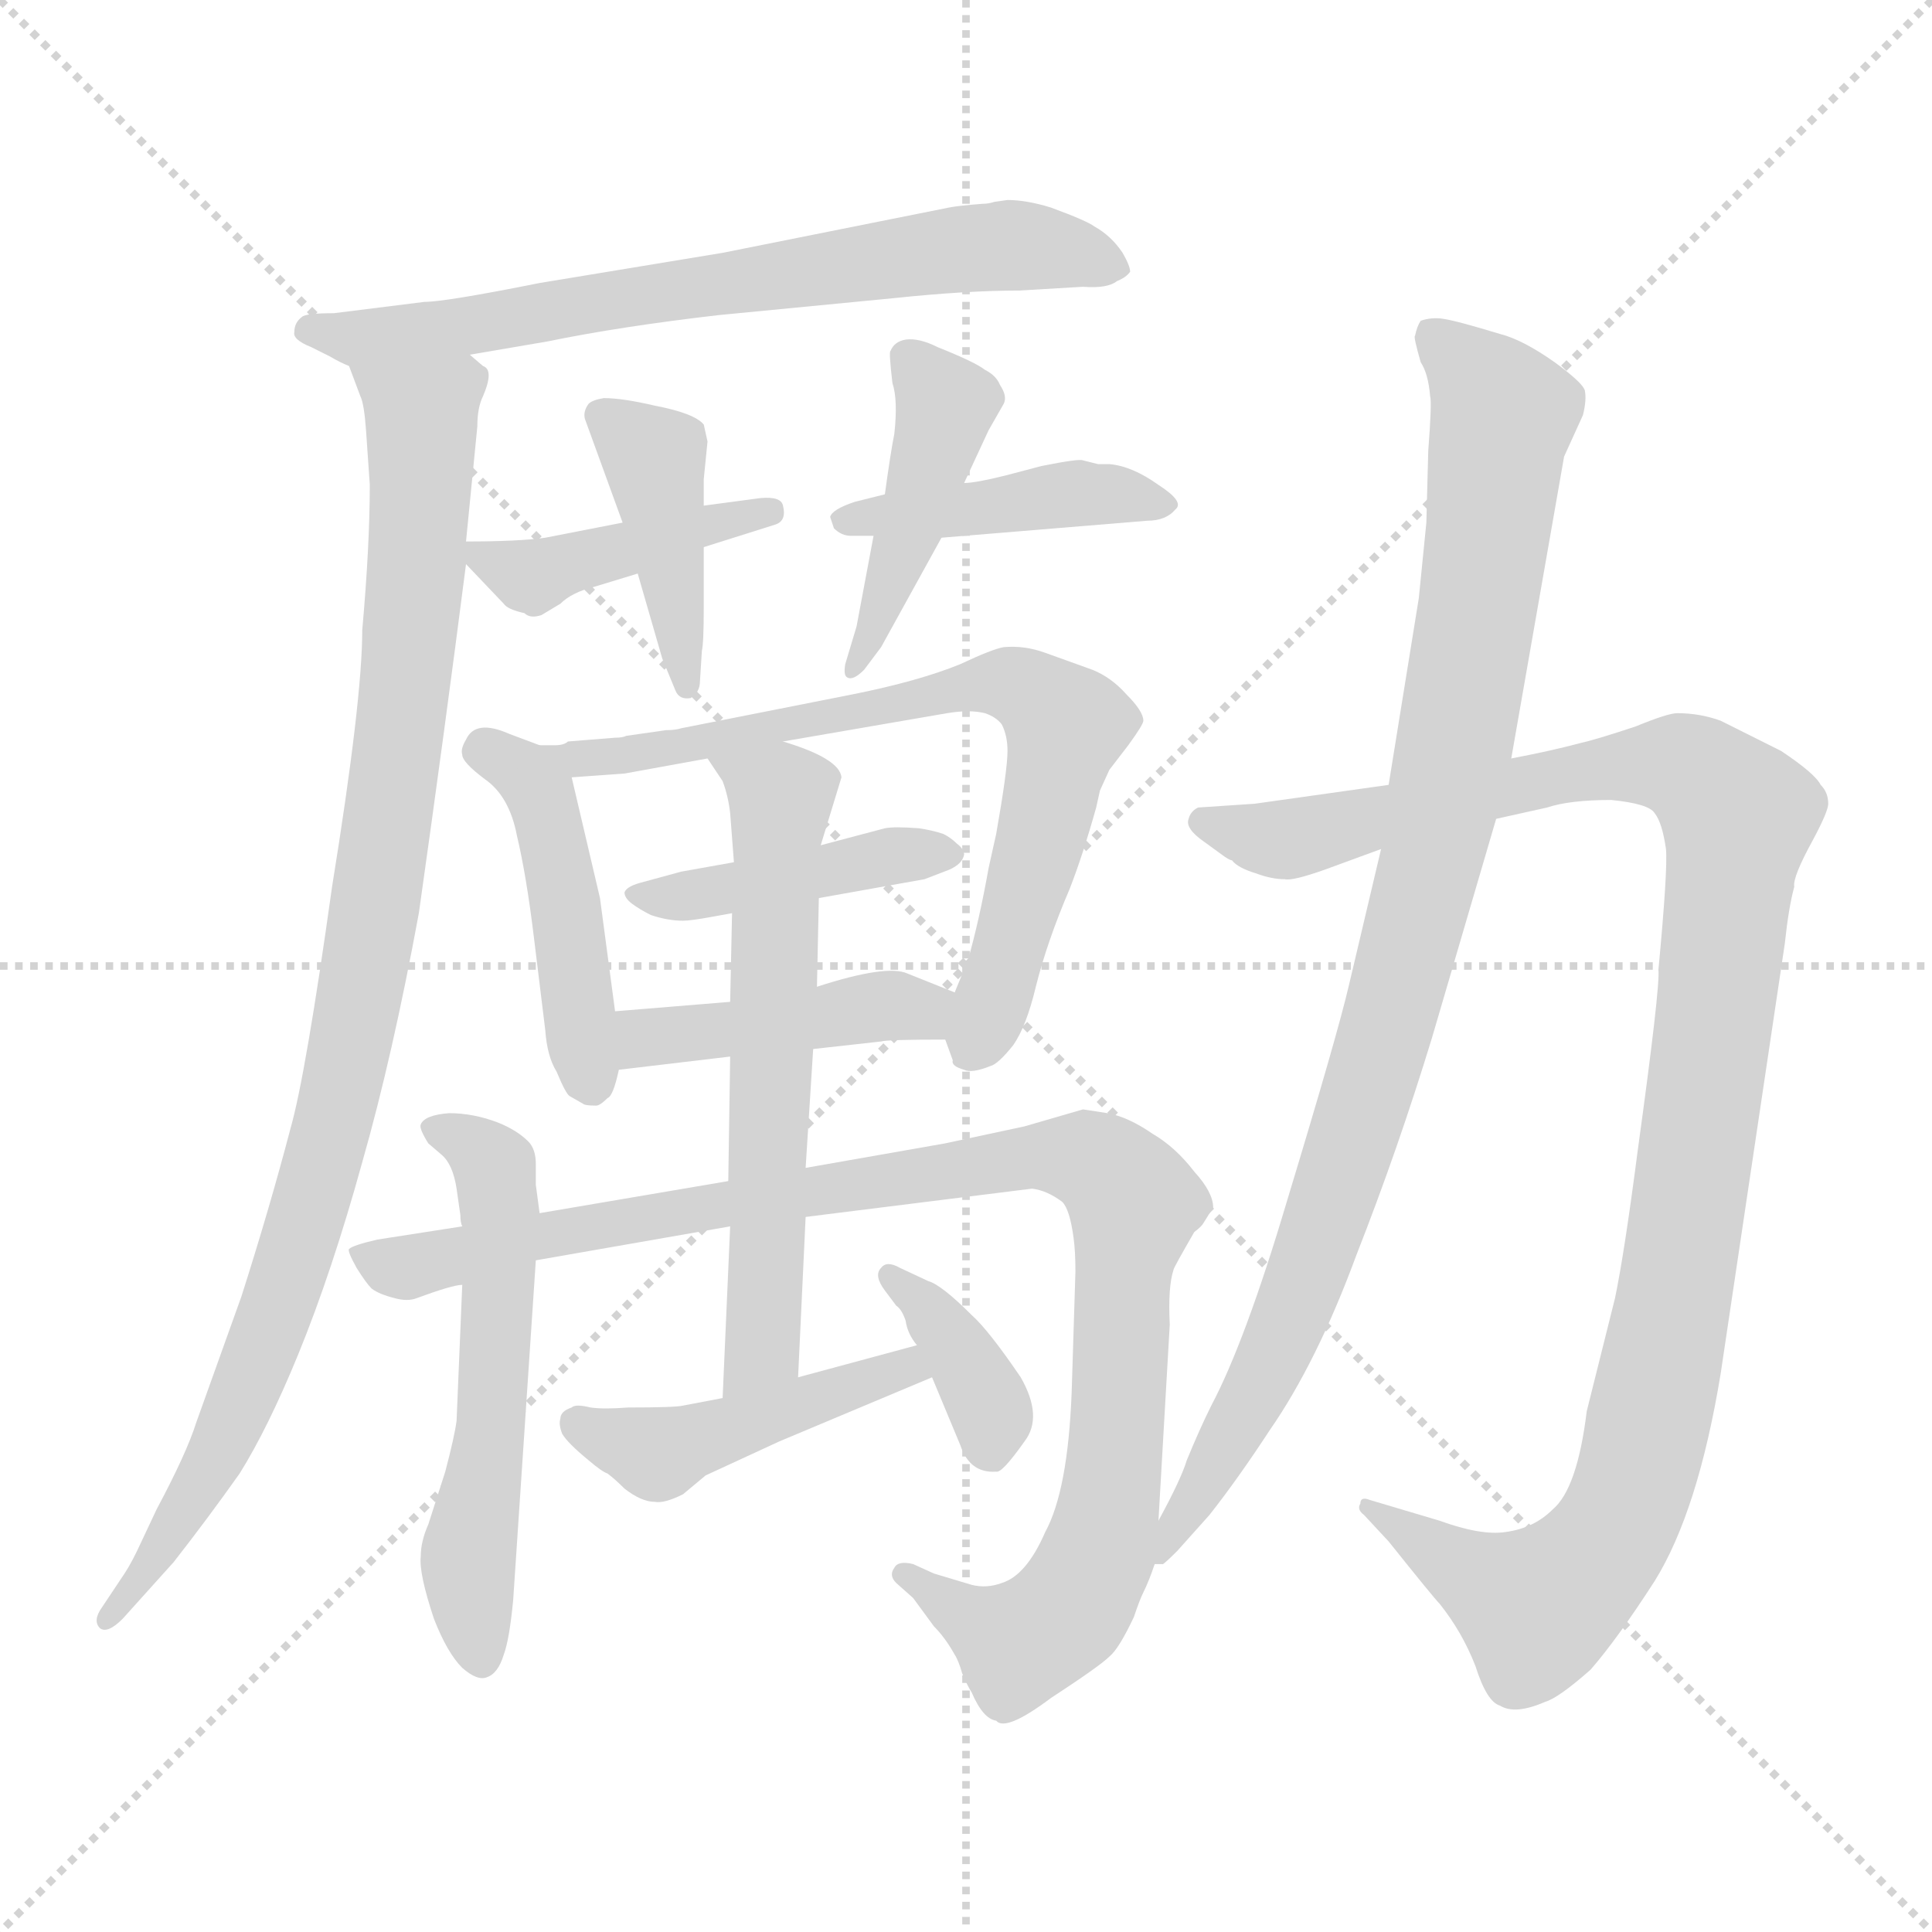 <svg xmlns="http://www.w3.org/2000/svg" version="1.1" viewBox="0 0 1024 1024">
  <g stroke="lightgray" stroke-dasharray="1,1" stroke-width="1" transform="scale(4, 4)">
    <line x1="0" y1="0" x2="256" y2="256" />
    <line x1="256" y1="0" x2="0" y2="256" />
    <line x1="128" y1="0" x2="128" y2="256" />
    <line x1="0" y1="128" x2="256" y2="128" />
  </g>
  <g transform="scale(1.0, -1.0) translate(0.0, -796.00)">
    <style type="text/css">
      
        @keyframes keyframes0 {
          from {
            stroke: blue;
            stroke-dashoffset: 688;
            stroke-width: 128;
          }
          69% {
            animation-timing-function: step-end;
            stroke: blue;
            stroke-dashoffset: 0;
            stroke-width: 128;
          }
          to {
            stroke: black;
            stroke-width: 1024;
          }
        }
        #make-me-a-hanzi-animation-0 {
          animation: keyframes0 0.81s both;
          animation-delay: 0s;
          animation-timing-function: linear;
        }
      
        @keyframes keyframes1 {
          from {
            stroke: blue;
            stroke-dashoffset: 964;
            stroke-width: 128;
          }
          76% {
            animation-timing-function: step-end;
            stroke: blue;
            stroke-dashoffset: 0;
            stroke-width: 128;
          }
          to {
            stroke: black;
            stroke-width: 1024;
          }
        }
        #make-me-a-hanzi-animation-1 {
          animation: keyframes1 1.035s both;
          animation-delay: 0.81s;
          animation-timing-function: linear;
        }
      
        @keyframes keyframes2 {
          from {
            stroke: blue;
            stroke-dashoffset: 415;
            stroke-width: 128;
          }
          57% {
            animation-timing-function: step-end;
            stroke: blue;
            stroke-dashoffset: 0;
            stroke-width: 128;
          }
          to {
            stroke: black;
            stroke-width: 1024;
          }
        }
        #make-me-a-hanzi-animation-2 {
          animation: keyframes2 0.588s both;
          animation-delay: 1.844s;
          animation-timing-function: linear;
        }
      
        @keyframes keyframes3 {
          from {
            stroke: blue;
            stroke-dashoffset: 414;
            stroke-width: 128;
          }
          57% {
            animation-timing-function: step-end;
            stroke: blue;
            stroke-dashoffset: 0;
            stroke-width: 128;
          }
          to {
            stroke: black;
            stroke-width: 1024;
          }
        }
        #make-me-a-hanzi-animation-3 {
          animation: keyframes3 0.587s both;
          animation-delay: 2.432s;
          animation-timing-function: linear;
        }
      
        @keyframes keyframes4 {
          from {
            stroke: blue;
            stroke-dashoffset: 423;
            stroke-width: 128;
          }
          58% {
            animation-timing-function: step-end;
            stroke: blue;
            stroke-dashoffset: 0;
            stroke-width: 128;
          }
          to {
            stroke: black;
            stroke-width: 1024;
          }
        }
        #make-me-a-hanzi-animation-4 {
          animation: keyframes4 0.594s both;
          animation-delay: 3.019s;
          animation-timing-function: linear;
        }
      
        @keyframes keyframes5 {
          from {
            stroke: blue;
            stroke-dashoffset: 437;
            stroke-width: 128;
          }
          59% {
            animation-timing-function: step-end;
            stroke: blue;
            stroke-dashoffset: 0;
            stroke-width: 128;
          }
          to {
            stroke: black;
            stroke-width: 1024;
          }
        }
        #make-me-a-hanzi-animation-5 {
          animation: keyframes5 0.606s both;
          animation-delay: 3.613s;
          animation-timing-function: linear;
        }
      
        @keyframes keyframes6 {
          from {
            stroke: blue;
            stroke-dashoffset: 454;
            stroke-width: 128;
          }
          60% {
            animation-timing-function: step-end;
            stroke: blue;
            stroke-dashoffset: 0;
            stroke-width: 128;
          }
          to {
            stroke: black;
            stroke-width: 1024;
          }
        }
        #make-me-a-hanzi-animation-6 {
          animation: keyframes6 0.619s both;
          animation-delay: 4.219s;
          animation-timing-function: linear;
        }
      
        @keyframes keyframes7 {
          from {
            stroke: blue;
            stroke-dashoffset: 710;
            stroke-width: 128;
          }
          70% {
            animation-timing-function: step-end;
            stroke: blue;
            stroke-dashoffset: 0;
            stroke-width: 128;
          }
          to {
            stroke: black;
            stroke-width: 1024;
          }
        }
        #make-me-a-hanzi-animation-7 {
          animation: keyframes7 0.828s both;
          animation-delay: 4.838s;
          animation-timing-function: linear;
        }
      
        @keyframes keyframes8 {
          from {
            stroke: blue;
            stroke-dashoffset: 425;
            stroke-width: 128;
          }
          58% {
            animation-timing-function: step-end;
            stroke: blue;
            stroke-dashoffset: 0;
            stroke-width: 128;
          }
          to {
            stroke: black;
            stroke-width: 1024;
          }
        }
        #make-me-a-hanzi-animation-8 {
          animation: keyframes8 0.596s both;
          animation-delay: 5.666s;
          animation-timing-function: linear;
        }
      
        @keyframes keyframes9 {
          from {
            stroke: blue;
            stroke-dashoffset: 424;
            stroke-width: 128;
          }
          58% {
            animation-timing-function: step-end;
            stroke: blue;
            stroke-dashoffset: 0;
            stroke-width: 128;
          }
          to {
            stroke: black;
            stroke-width: 1024;
          }
        }
        #make-me-a-hanzi-animation-9 {
          animation: keyframes9 0.595s both;
          animation-delay: 6.262s;
          animation-timing-function: linear;
        }
      
        @keyframes keyframes10 {
          from {
            stroke: blue;
            stroke-dashoffset: 554;
            stroke-width: 128;
          }
          64% {
            animation-timing-function: step-end;
            stroke: blue;
            stroke-dashoffset: 0;
            stroke-width: 128;
          }
          to {
            stroke: black;
            stroke-width: 1024;
          }
        }
        #make-me-a-hanzi-animation-10 {
          animation: keyframes10 0.701s both;
          animation-delay: 6.857s;
          animation-timing-function: linear;
        }
      
        @keyframes keyframes11 {
          from {
            stroke: blue;
            stroke-dashoffset: 1000;
            stroke-width: 128;
          }
          76% {
            animation-timing-function: step-end;
            stroke: blue;
            stroke-dashoffset: 0;
            stroke-width: 128;
          }
          to {
            stroke: black;
            stroke-width: 1024;
          }
        }
        #make-me-a-hanzi-animation-11 {
          animation: keyframes11 1.064s both;
          animation-delay: 7.558s;
          animation-timing-function: linear;
        }
      
        @keyframes keyframes12 {
          from {
            stroke: blue;
            stroke-dashoffset: 609;
            stroke-width: 128;
          }
          66% {
            animation-timing-function: step-end;
            stroke: blue;
            stroke-dashoffset: 0;
            stroke-width: 128;
          }
          to {
            stroke: black;
            stroke-width: 1024;
          }
        }
        #make-me-a-hanzi-animation-12 {
          animation: keyframes12 0.746s both;
          animation-delay: 8.622s;
          animation-timing-function: linear;
        }
      
        @keyframes keyframes13 {
          from {
            stroke: blue;
            stroke-dashoffset: 448;
            stroke-width: 128;
          }
          59% {
            animation-timing-function: step-end;
            stroke: blue;
            stroke-dashoffset: 0;
            stroke-width: 128;
          }
          to {
            stroke: black;
            stroke-width: 1024;
          }
        }
        #make-me-a-hanzi-animation-13 {
          animation: keyframes13 0.615s both;
          animation-delay: 9.367s;
          animation-timing-function: linear;
        }
      
        @keyframes keyframes14 {
          from {
            stroke: blue;
            stroke-dashoffset: 366;
            stroke-width: 128;
          }
          54% {
            animation-timing-function: step-end;
            stroke: blue;
            stroke-dashoffset: 0;
            stroke-width: 128;
          }
          to {
            stroke: black;
            stroke-width: 1024;
          }
        }
        #make-me-a-hanzi-animation-14 {
          animation: keyframes14 0.548s both;
          animation-delay: 9.982s;
          animation-timing-function: linear;
        }
      
        @keyframes keyframes15 {
          from {
            stroke: blue;
            stroke-dashoffset: 1101;
            stroke-width: 128;
          }
          78% {
            animation-timing-function: step-end;
            stroke: blue;
            stroke-dashoffset: 0;
            stroke-width: 128;
          }
          to {
            stroke: black;
            stroke-width: 1024;
          }
        }
        #make-me-a-hanzi-animation-15 {
          animation: keyframes15 1.146s both;
          animation-delay: 10.53s;
          animation-timing-function: linear;
        }
      
        @keyframes keyframes16 {
          from {
            stroke: blue;
            stroke-dashoffset: 948;
            stroke-width: 128;
          }
          76% {
            animation-timing-function: step-end;
            stroke: blue;
            stroke-dashoffset: 0;
            stroke-width: 128;
          }
          to {
            stroke: black;
            stroke-width: 1024;
          }
        }
        #make-me-a-hanzi-animation-16 {
          animation: keyframes16 1.021s both;
          animation-delay: 11.676s;
          animation-timing-function: linear;
        }
      
    </style>
    
      <path d="M 249 608 L 290 615 Q 329 623 381 629 L 474 638 Q 512 642 540 642 L 574 644 Q 587 643 592 647 Q 597 649 599 652 Q 599 655 595 662 Q 589 671 580 676 Q 576 679 557 686 Q 544 690 534 690 L 527 689 Q 524 688 521 688 Q 508 687 503 686 L 383 662 L 286 646 Q 236 636 225 636 L 177 630 Q 162 630 160 628 Q 156 625 156 620 Q 155 616 165 612 L 175 607 Q 180 604 185 602 L 249 608 Z" fill="lightgray" />
    
      <path d="M 256 602 L 249 608 C 236 635 175 630 185 602 L 191 586 Q 193 582 194 568 L 196 539 Q 196 507 192 462 Q 192 425 176 326 Q 162 226 154 198 Q 143 156 128 109 L 104 42 Q 99 26 83 -4 L 75 -21 Q 70 -32 66 -38 L 54 -56 Q 49 -63 53 -67 Q 57 -70 65 -62 L 92 -32 Q 110 -9 127 15 Q 142 39 158 78 Q 176 122 192 180 Q 208 236 222 312 Q 236 411 247 497 L 247 509 L 253 570 Q 253 580 256 586 Q 259 593 259 597 Q 259 601 256 602 Z" fill="lightgray" />
    
      <path d="M 247 497 L 267 476 Q 269 473 278 471 Q 281 468 287 470 L 297 476 Q 303 482 315 485 L 338 492 L 373 506 L 411 518 Q 417 520 415 528 Q 414 533 403 532 L 373 528 L 330 519 L 289 511 Q 275 509 247 509 C 236 509 236 509 247 497 Z" fill="lightgray" />
    
      <path d="M 338 492 L 351 447 L 358 430 Q 360 425 366 426 Q 371 429 371 435 L 372 451 Q 373 455 373 474 L 373 506 L 373 528 L 373 542 L 375 562 L 373 571 Q 368 577 347 581 Q 330 585 320 585 Q 314 584 312 582 Q 309 578 310 574 L 330 519 L 338 492 Z" fill="lightgray" />
    
      <path d="M 469 534 L 453 530 Q 441 526 440 522 L 442 516 Q 446 512 451 512 L 463 512 L 499 511 L 608 520 Q 618 520 623 526 Q 628 530 614 539 Q 600 549 588 550 L 582 550 L 574 552 Q 572 553 552 549 L 533 544 Q 517 540 511 540 L 469 534 Z" fill="lightgray" />
    
      <path d="M 463 512 L 454 464 L 448 444 Q 447 438 449 437 Q 452 435 458 441 L 467 453 L 499 511 L 511 540 L 524 568 L 532 582 Q 534 586 530 592 Q 528 597 522 600 Q 517 604 497 612 Q 487 617 480 616 Q 474 615 472 610 Q 471 610 473 593 Q 476 584 474 566 Q 472 556 469 534 L 463 512 Z" fill="lightgray" />
    
      <path d="M 326 260 L 318 320 L 303 384 C 300 396 300 396 286 401 L 270 407 Q 252 415 247 404 Q 244 399 245 396 Q 245 392 257 383 Q 270 374 274 353 Q 279 332 283 299 L 289 250 Q 290 236 295 228 Q 300 216 302 215 L 309 211 Q 310 210 316 210 Q 318 210 322 214 Q 325 215 328 229 L 326 260 Z" fill="lightgray" />
    
      <path d="M 415 403 L 502 418 Q 514 420 522 418 Q 528 416 531 412 Q 534 406 534 398 Q 534 388 528 354 L 524 336 Q 519 308 513 287 L 506 270 C 498 252 498 252 501 245 L 505 234 Q 504 231 511 229 Q 515 227 525 231 Q 529 232 537 242 Q 544 252 549 273 Q 555 297 567 325 Q 574 343 581 368 L 583 377 L 588 388 L 598 401 Q 606 412 606 414 Q 606 419 597 428 Q 589 437 579 441 L 554 450 Q 543 454 532 453 Q 526 452 509 444 Q 487 435 452 428 L 361 410 Q 358 409 353 409 L 332 406 Q 330 405 326 405 L 301 403 Q 299 401 294 401 L 286 401 C 256 397 273 382 303 384 L 331 386 L 375 394 L 415 403 Z" fill="lightgray" />
    
      <path d="M 469 357 L 435 348 L 389 339 L 361 334 L 339 328 Q 332 326 331 323 Q 331 320 335 317 Q 339 314 345 311 Q 354 308 362 308 Q 366 308 377 310 L 388 312 L 434 320 L 490 330 L 503 335 Q 510 338 511 343 Q 511 346 507 349 Q 504 352 500 354 Q 494 356 487 357 Q 474 358 469 357 Z" fill="lightgray" />
    
      <path d="M 506 270 L 481 280 Q 470 285 433 273 L 387 265 L 326 260 C 296 258 298 225 328 229 L 387 236 L 431 240 L 467 244 Q 470 245 501 245 C 531 245 534 259 506 270 Z" fill="lightgray" />
    
      <path d="M 245 115 L 242 43 Q 241 35 236 16 L 227 -12 Q 223 -21 223 -29 Q 222 -38 230 -62 Q 237 -80 245 -88 Q 253 -95 258 -93 Q 264 -91 267 -81 Q 270 -73 272 -52 L 284 128 L 286 153 L 284 168 L 284 179 Q 284 187 280 191 Q 274 197 264 201 Q 251 206 238 206 Q 225 205 223 200 Q 222 198 227 190 L 234 184 Q 240 179 242 166 L 244 152 Q 244 148 245 146 L 245 115 Z" fill="lightgray" />
    
      <path d="M 245 146 L 200 139 Q 187 136 185 134 Q 184 133 189 124 Q 194 116 197 113 Q 201 110 209 108 Q 216 106 221 108 Q 240 115 245 115 L 284 128 L 387 146 L 427 151 L 547 166 Q 555 165 563 159 Q 567 155 569 140 Q 570 133 570 122 L 568 58 Q 566 6 554 -16 Q 544 -39 531 -43 Q 523 -46 515 -44 L 495 -38 L 484 -33 Q 476 -31 474 -35 Q 471 -39 475 -43 L 484 -51 L 495 -66 Q 501 -72 506 -81 Q 508 -84 510 -91 Q 513 -98 515 -101 Q 521 -115 528 -116 Q 533 -122 557 -104 Q 583 -87 588 -82 Q 593 -78 601 -61 Q 604 -52 606 -48 Q 609 -42 612 -33 L 614 -10 L 620 94 Q 619 114 622 123 Q 622 124 633 143 Q 637 146 638 148 L 643 156 Q 643 164 633 175 Q 623 188 611 195 Q 598 204 587 206 L 574 208 L 543 199 L 501 190 L 427 177 L 386 170 L 286 153 L 245 146 Z" fill="lightgray" />
    
      <path d="M 435 348 L 446 384 Q 445 394 415 403 C 387 413 358 419 375 394 L 383 382 Q 386 374 387 365 L 389 339 L 388 312 L 387 265 L 387 236 L 386 170 L 387 146 L 383 55 C 382 25 422 36 423 66 L 427 151 L 427 177 L 431 240 L 433 273 L 434 320 L 435 348 Z" fill="lightgray" />
    
      <path d="M 383 55 L 362 51 Q 358 50 333 50 Q 320 49 313 50 Q 305 52 303 50 Q 297 48 297 44 Q 296 41 298 36 Q 301 31 312 22 Q 319 16 322 15 Q 326 12 331 7 Q 340 0 347 0 Q 352 -1 362 4 L 374 14 L 413 32 L 494 66 C 522 78 515 91 486 83 L 423 66 L 383 55 Z" fill="lightgray" />
    
      <path d="M 494 66 L 509 30 Q 514 15 528 16 Q 531 15 543 32 Q 553 45 541 66 Q 524 91 515 99 Q 499 115 492 117 L 477 124 Q 470 128 467 124 Q 463 120 469 112 L 475 104 Q 478 102 480 96 Q 481 89 486 83 L 494 66 Z" fill="lightgray" />
    
      <path d="M 793 362 L 820 368 Q 832 372 854 372 Q 874 370 877 365 Q 881 360 883 346 Q 884 335 879 282 Q 880 273 868 186 Q 861 132 856 108 L 841 48 Q 836 7 823 -4 Q 813 -14 798 -16 Q 785 -18 763 -10 L 726 1 Q 721 3 721 -1 Q 719 -4 723 -7 L 736 -21 Q 760 -51 763 -54 Q 775 -69 782 -87 Q 788 -106 795 -108 Q 803 -113 819 -106 Q 826 -104 843 -89 Q 857 -73 877 -42 Q 900 -5 912 68 L 946 296 Q 948 315 951 326 Q 950 331 961 351 Q 969 366 969 370 Q 969 376 965 380 Q 962 386 944 398 L 912 414 Q 901 418 889 418 Q 884 418 867 411 Q 846 404 837 402 Q 822 398 801 394 L 736 380 L 665 370 L 635 368 Q 631 366 630 362 Q 628 357 638 350 L 649 342 Q 652 340 653 340 Q 656 336 666 333 Q 674 330 681 330 Q 685 329 702 335 L 732 346 L 793 362 Z" fill="lightgray" />
    
      <path d="M 612 -33 L 616 -33 Q 616 -34 624 -26 L 641 -7 Q 656 12 673 38 Q 698 74 719 131 Q 741 187 759 246 L 793 362 L 801 394 L 829 554 L 839 576 Q 841 584 840 589 Q 839 593 824 604 Q 807 616 795 619 Q 772 626 765 627 Q 759 628 753 626 Q 751 623 750 618 Q 749 618 753 604 Q 757 598 758 586 Q 759 583 757 557 L 756 519 L 752 479 L 736 380 L 732 346 L 715 274 Q 709 248 682 159 Q 660 85 642 51 Q 636 39 629 22 Q 626 12 614 -10 C 600 -37 596 -44 612 -33 Z" fill="lightgray" />
    
    
      <clipPath id="make-me-a-hanzi-clip-0">
        <path d="M 249 608 L 290 615 Q 329 623 381 629 L 474 638 Q 512 642 540 642 L 574 644 Q 587 643 592 647 Q 597 649 599 652 Q 599 655 595 662 Q 589 671 580 676 Q 576 679 557 686 Q 544 690 534 690 L 527 689 Q 524 688 521 688 Q 508 687 503 686 L 383 662 L 286 646 Q 236 636 225 636 L 177 630 Q 162 630 160 628 Q 156 625 156 620 Q 155 616 165 612 L 175 607 Q 180 604 185 602 L 249 608 Z" />
      </clipPath>
      <path clip-path="url(#make-me-a-hanzi-clip-0)" d="M 165 621 L 190 616 L 241 622 L 518 665 L 556 664 L 592 655" fill="none" id="make-me-a-hanzi-animation-0" stroke-dasharray="560 1120" stroke-linecap="round" />
    
      <clipPath id="make-me-a-hanzi-clip-1">
        <path d="M 256 602 L 249 608 C 236 635 175 630 185 602 L 191 586 Q 193 582 194 568 L 196 539 Q 196 507 192 462 Q 192 425 176 326 Q 162 226 154 198 Q 143 156 128 109 L 104 42 Q 99 26 83 -4 L 75 -21 Q 70 -32 66 -38 L 54 -56 Q 49 -63 53 -67 Q 57 -70 65 -62 L 92 -32 Q 110 -9 127 15 Q 142 39 158 78 Q 176 122 192 180 Q 208 236 222 312 Q 236 411 247 497 L 247 509 L 253 570 Q 253 580 256 586 Q 259 593 259 597 Q 259 601 256 602 Z" />
      </clipPath>
      <path clip-path="url(#make-me-a-hanzi-clip-1)" d="M 192 600 L 223 575 L 223 548 L 215 434 L 187 246 L 162 146 L 127 51 L 104 5 L 58 -62" fill="none" id="make-me-a-hanzi-animation-1" stroke-dasharray="836 1672" stroke-linecap="round" />
    
      <clipPath id="make-me-a-hanzi-clip-2">
        <path d="M 247 497 L 267 476 Q 269 473 278 471 Q 281 468 287 470 L 297 476 Q 303 482 315 485 L 338 492 L 373 506 L 411 518 Q 417 520 415 528 Q 414 533 403 532 L 373 528 L 330 519 L 289 511 Q 275 509 247 509 C 236 509 236 509 247 497 Z" />
      </clipPath>
      <path clip-path="url(#make-me-a-hanzi-clip-2)" d="M 256 503 L 280 490 L 407 525" fill="none" id="make-me-a-hanzi-animation-2" stroke-dasharray="287 574" stroke-linecap="round" />
    
      <clipPath id="make-me-a-hanzi-clip-3">
        <path d="M 338 492 L 351 447 L 358 430 Q 360 425 366 426 Q 371 429 371 435 L 372 451 Q 373 455 373 474 L 373 506 L 373 528 L 373 542 L 375 562 L 373 571 Q 368 577 347 581 Q 330 585 320 585 Q 314 584 312 582 Q 309 578 310 574 L 330 519 L 338 492 Z" />
      </clipPath>
      <path clip-path="url(#make-me-a-hanzi-clip-3)" d="M 319 576 L 347 554 L 364 433" fill="none" id="make-me-a-hanzi-animation-3" stroke-dasharray="286 572" stroke-linecap="round" />
    
      <clipPath id="make-me-a-hanzi-clip-4">
        <path d="M 469 534 L 453 530 Q 441 526 440 522 L 442 516 Q 446 512 451 512 L 463 512 L 499 511 L 608 520 Q 618 520 623 526 Q 628 530 614 539 Q 600 549 588 550 L 582 550 L 574 552 Q 572 553 552 549 L 533 544 Q 517 540 511 540 L 469 534 Z" />
      </clipPath>
      <path clip-path="url(#make-me-a-hanzi-clip-4)" d="M 449 522 L 574 535 L 615 530" fill="none" id="make-me-a-hanzi-animation-4" stroke-dasharray="295 590" stroke-linecap="round" />
    
      <clipPath id="make-me-a-hanzi-clip-5">
        <path d="M 463 512 L 454 464 L 448 444 Q 447 438 449 437 Q 452 435 458 441 L 467 453 L 499 511 L 511 540 L 524 568 L 532 582 Q 534 586 530 592 Q 528 597 522 600 Q 517 604 497 612 Q 487 617 480 616 Q 474 615 472 610 Q 471 610 473 593 Q 476 584 474 566 Q 472 556 469 534 L 463 512 Z" />
      </clipPath>
      <path clip-path="url(#make-me-a-hanzi-clip-5)" d="M 480 607 L 501 581 L 453 441" fill="none" id="make-me-a-hanzi-animation-5" stroke-dasharray="309 618" stroke-linecap="round" />
    
      <clipPath id="make-me-a-hanzi-clip-6">
        <path d="M 326 260 L 318 320 L 303 384 C 300 396 300 396 286 401 L 270 407 Q 252 415 247 404 Q 244 399 245 396 Q 245 392 257 383 Q 270 374 274 353 Q 279 332 283 299 L 289 250 Q 290 236 295 228 Q 300 216 302 215 L 309 211 Q 310 210 316 210 Q 318 210 322 214 Q 325 215 328 229 L 326 260 Z" />
      </clipPath>
      <path clip-path="url(#make-me-a-hanzi-clip-6)" d="M 254 398 L 279 385 L 287 374 L 314 220" fill="none" id="make-me-a-hanzi-animation-6" stroke-dasharray="326 652" stroke-linecap="round" />
    
      <clipPath id="make-me-a-hanzi-clip-7">
        <path d="M 415 403 L 502 418 Q 514 420 522 418 Q 528 416 531 412 Q 534 406 534 398 Q 534 388 528 354 L 524 336 Q 519 308 513 287 L 506 270 C 498 252 498 252 501 245 L 505 234 Q 504 231 511 229 Q 515 227 525 231 Q 529 232 537 242 Q 544 252 549 273 Q 555 297 567 325 Q 574 343 581 368 L 583 377 L 588 388 L 598 401 Q 606 412 606 414 Q 606 419 597 428 Q 589 437 579 441 L 554 450 Q 543 454 532 453 Q 526 452 509 444 Q 487 435 452 428 L 361 410 Q 358 409 353 409 L 332 406 Q 330 405 326 405 L 301 403 Q 299 401 294 401 L 286 401 C 256 397 273 382 303 384 L 331 386 L 375 394 L 415 403 Z" />
      </clipPath>
      <path clip-path="url(#make-me-a-hanzi-clip-7)" d="M 299 397 L 309 393 L 366 400 L 522 434 L 552 425 L 564 411 L 556 367 L 516 242" fill="none" id="make-me-a-hanzi-animation-7" stroke-dasharray="582 1164" stroke-linecap="round" />
    
      <clipPath id="make-me-a-hanzi-clip-8">
        <path d="M 469 357 L 435 348 L 389 339 L 361 334 L 339 328 Q 332 326 331 323 Q 331 320 335 317 Q 339 314 345 311 Q 354 308 362 308 Q 366 308 377 310 L 388 312 L 434 320 L 490 330 L 503 335 Q 510 338 511 343 Q 511 346 507 349 Q 504 352 500 354 Q 494 356 487 357 Q 474 358 469 357 Z" />
      </clipPath>
      <path clip-path="url(#make-me-a-hanzi-clip-8)" d="M 337 323 L 368 321 L 474 343 L 504 342" fill="none" id="make-me-a-hanzi-animation-8" stroke-dasharray="297 594" stroke-linecap="round" />
    
      <clipPath id="make-me-a-hanzi-clip-9">
        <path d="M 506 270 L 481 280 Q 470 285 433 273 L 387 265 L 326 260 C 296 258 298 225 328 229 L 387 236 L 431 240 L 467 244 Q 470 245 501 245 C 531 245 534 259 506 270 Z" />
      </clipPath>
      <path clip-path="url(#make-me-a-hanzi-clip-9)" d="M 335 237 L 342 246 L 497 265" fill="none" id="make-me-a-hanzi-animation-9" stroke-dasharray="296 592" stroke-linecap="round" />
    
      <clipPath id="make-me-a-hanzi-clip-10">
        <path d="M 245 115 L 242 43 Q 241 35 236 16 L 227 -12 Q 223 -21 223 -29 Q 222 -38 230 -62 Q 237 -80 245 -88 Q 253 -95 258 -93 Q 264 -91 267 -81 Q 270 -73 272 -52 L 284 128 L 286 153 L 284 168 L 284 179 Q 284 187 280 191 Q 274 197 264 201 Q 251 206 238 206 Q 225 205 223 200 Q 222 198 227 190 L 234 184 Q 240 179 242 166 L 244 152 Q 244 148 245 146 L 245 115 Z" />
      </clipPath>
      <path clip-path="url(#make-me-a-hanzi-clip-10)" d="M 230 197 L 259 181 L 266 148 L 260 32 L 248 -32 L 255 -81" fill="none" id="make-me-a-hanzi-animation-10" stroke-dasharray="426 852" stroke-linecap="round" />
    
      <clipPath id="make-me-a-hanzi-clip-11">
        <path d="M 245 146 L 200 139 Q 187 136 185 134 Q 184 133 189 124 Q 194 116 197 113 Q 201 110 209 108 Q 216 106 221 108 Q 240 115 245 115 L 284 128 L 387 146 L 427 151 L 547 166 Q 555 165 563 159 Q 567 155 569 140 Q 570 133 570 122 L 568 58 Q 566 6 554 -16 Q 544 -39 531 -43 Q 523 -46 515 -44 L 495 -38 L 484 -33 Q 476 -31 474 -35 Q 471 -39 475 -43 L 484 -51 L 495 -66 Q 501 -72 506 -81 Q 508 -84 510 -91 Q 513 -98 515 -101 Q 521 -115 528 -116 Q 533 -122 557 -104 Q 583 -87 588 -82 Q 593 -78 601 -61 Q 604 -52 606 -48 Q 609 -42 612 -33 L 614 -10 L 620 94 Q 619 114 622 123 Q 622 124 633 143 Q 637 146 638 148 L 643 156 Q 643 164 633 175 Q 623 188 611 195 Q 598 204 587 206 L 574 208 L 543 199 L 501 190 L 427 177 L 386 170 L 286 153 L 245 146 Z" />
      </clipPath>
      <path clip-path="url(#make-me-a-hanzi-clip-11)" d="M 194 132 L 215 124 L 281 141 L 525 180 L 564 183 L 584 178 L 601 152 L 590 14 L 575 -44 L 559 -64 L 537 -74 L 480 -38" fill="none" id="make-me-a-hanzi-animation-11" stroke-dasharray="872 1744" stroke-linecap="round" />
    
      <clipPath id="make-me-a-hanzi-clip-12">
        <path d="M 435 348 L 446 384 Q 445 394 415 403 C 387 413 358 419 375 394 L 383 382 Q 386 374 387 365 L 389 339 L 388 312 L 387 265 L 387 236 L 386 170 L 387 146 L 383 55 C 382 25 422 36 423 66 L 427 151 L 427 177 L 431 240 L 433 273 L 434 320 L 435 348 Z" />
      </clipPath>
      <path clip-path="url(#make-me-a-hanzi-clip-12)" d="M 383 391 L 414 374 L 405 88 L 388 62" fill="none" id="make-me-a-hanzi-animation-12" stroke-dasharray="481 962" stroke-linecap="round" />
    
      <clipPath id="make-me-a-hanzi-clip-13">
        <path d="M 383 55 L 362 51 Q 358 50 333 50 Q 320 49 313 50 Q 305 52 303 50 Q 297 48 297 44 Q 296 41 298 36 Q 301 31 312 22 Q 319 16 322 15 Q 326 12 331 7 Q 340 0 347 0 Q 352 -1 362 4 L 374 14 L 413 32 L 494 66 C 522 78 515 91 486 83 L 423 66 L 383 55 Z" />
      </clipPath>
      <path clip-path="url(#make-me-a-hanzi-clip-13)" d="M 306 41 L 348 25 L 480 71 L 486 67" fill="none" id="make-me-a-hanzi-animation-13" stroke-dasharray="320 640" stroke-linecap="round" />
    
      <clipPath id="make-me-a-hanzi-clip-14">
        <path d="M 494 66 L 509 30 Q 514 15 528 16 Q 531 15 543 32 Q 553 45 541 66 Q 524 91 515 99 Q 499 115 492 117 L 477 124 Q 470 128 467 124 Q 463 120 469 112 L 475 104 Q 478 102 480 96 Q 481 89 486 83 L 494 66 Z" />
      </clipPath>
      <path clip-path="url(#make-me-a-hanzi-clip-14)" d="M 472 119 L 512 75 L 524 51 L 525 27" fill="none" id="make-me-a-hanzi-animation-14" stroke-dasharray="238 476" stroke-linecap="round" />
    
      <clipPath id="make-me-a-hanzi-clip-15">
        <path d="M 793 362 L 820 368 Q 832 372 854 372 Q 874 370 877 365 Q 881 360 883 346 Q 884 335 879 282 Q 880 273 868 186 Q 861 132 856 108 L 841 48 Q 836 7 823 -4 Q 813 -14 798 -16 Q 785 -18 763 -10 L 726 1 Q 721 3 721 -1 Q 719 -4 723 -7 L 736 -21 Q 760 -51 763 -54 Q 775 -69 782 -87 Q 788 -106 795 -108 Q 803 -113 819 -106 Q 826 -104 843 -89 Q 857 -73 877 -42 Q 900 -5 912 68 L 946 296 Q 948 315 951 326 Q 950 331 961 351 Q 969 366 969 370 Q 969 376 965 380 Q 962 386 944 398 L 912 414 Q 901 418 889 418 Q 884 418 867 411 Q 846 404 837 402 Q 822 398 801 394 L 736 380 L 665 370 L 635 368 Q 631 366 630 362 Q 628 357 638 350 L 649 342 Q 652 340 653 340 Q 656 336 666 333 Q 674 330 681 330 Q 685 329 702 335 L 732 346 L 793 362 Z" />
      </clipPath>
      <path clip-path="url(#make-me-a-hanzi-clip-15)" d="M 639 359 L 682 351 L 823 384 L 882 391 L 899 387 L 921 365 L 893 141 L 869 20 L 857 -13 L 815 -56 L 725 -3" fill="none" id="make-me-a-hanzi-animation-15" stroke-dasharray="973 1946" stroke-linecap="round" />
    
      <clipPath id="make-me-a-hanzi-clip-16">
        <path d="M 612 -33 L 616 -33 Q 616 -34 624 -26 L 641 -7 Q 656 12 673 38 Q 698 74 719 131 Q 741 187 759 246 L 793 362 L 801 394 L 829 554 L 839 576 Q 841 584 840 589 Q 839 593 824 604 Q 807 616 795 619 Q 772 626 765 627 Q 759 628 753 626 Q 751 623 750 618 Q 749 618 753 604 Q 757 598 758 586 Q 759 583 757 557 L 756 519 L 752 479 L 736 380 L 732 346 L 715 274 Q 709 248 682 159 Q 660 85 642 51 Q 636 39 629 22 Q 626 12 614 -10 C 600 -37 596 -44 612 -33 Z" />
      </clipPath>
      <path clip-path="url(#make-me-a-hanzi-clip-16)" d="M 760 619 L 797 575 L 760 348 L 738 260 L 686 101 L 614 -27" fill="none" id="make-me-a-hanzi-animation-16" stroke-dasharray="820 1640" stroke-linecap="round" />
    
  </g>
</svg>
